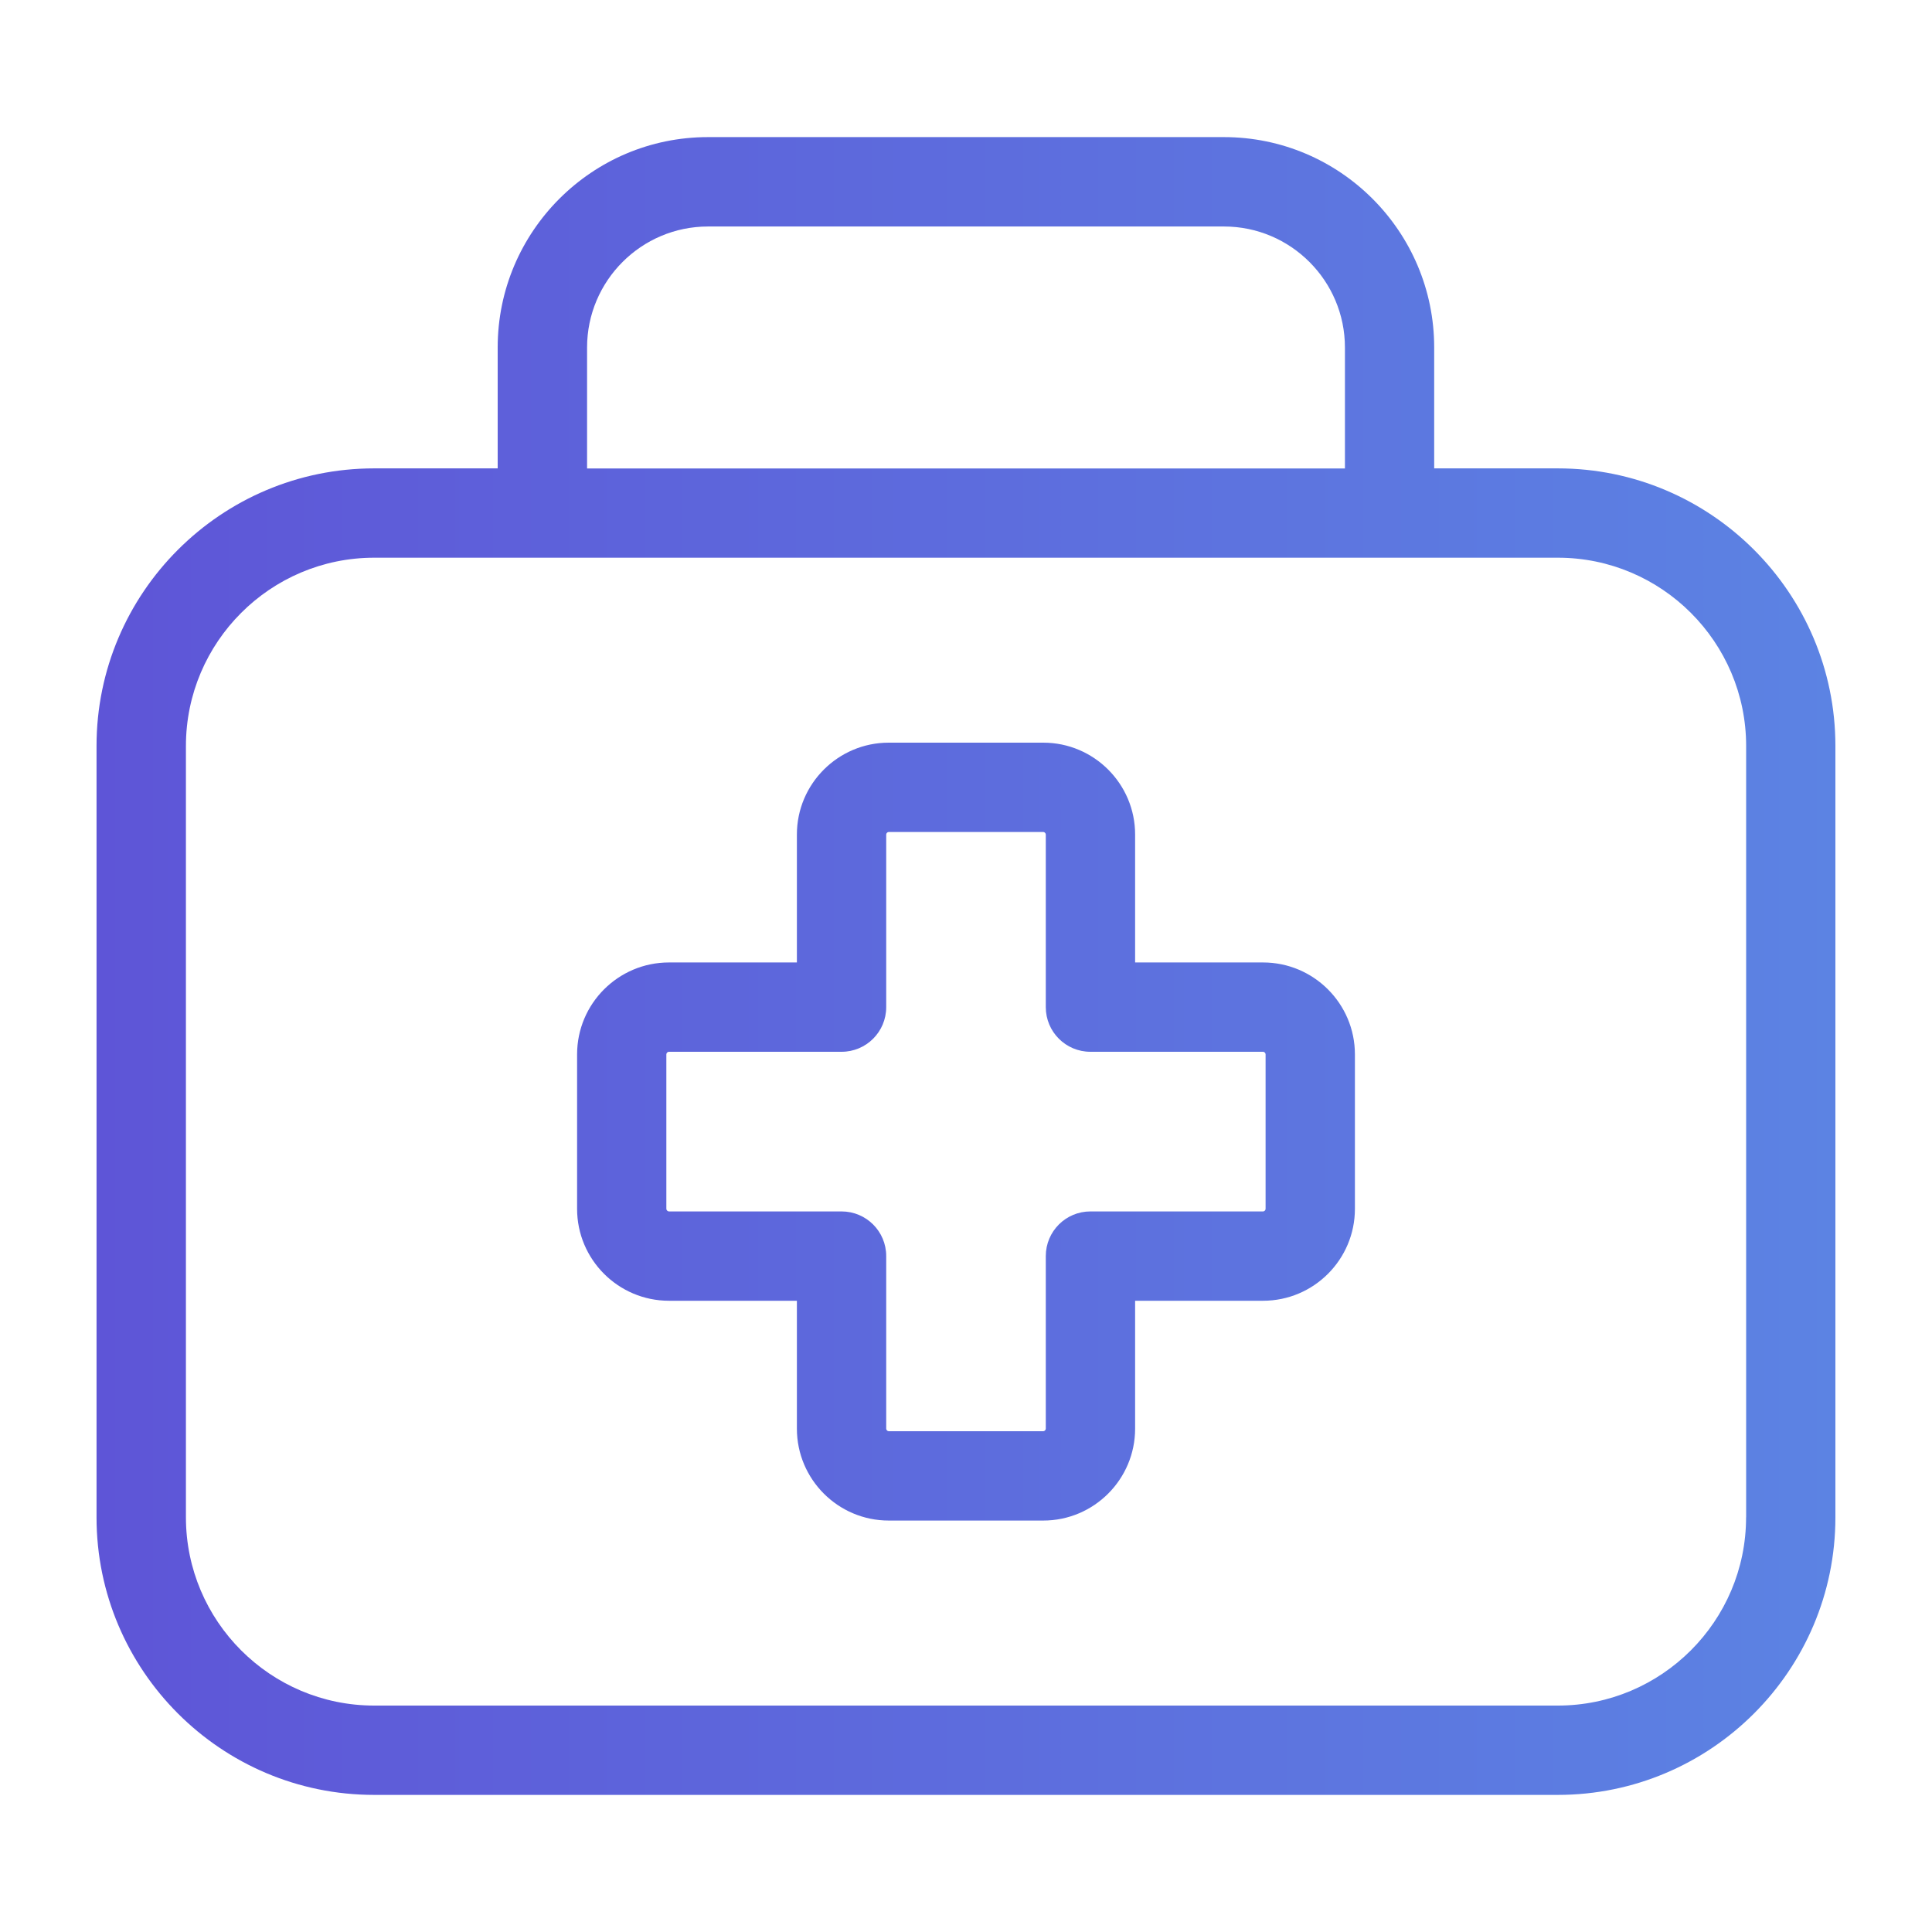 <?xml version="1.0" encoding="utf-8"?>
<!-- Generator: Adobe Illustrator 16.0.0, SVG Export Plug-In . SVG Version: 6.00 Build 0)  -->
<!DOCTYPE svg PUBLIC "-//W3C//DTD SVG 1.1//EN" "http://www.w3.org/Graphics/SVG/1.1/DTD/svg11.dtd">
<svg version="1.1" id="Capa_1" xmlns="http://www.w3.org/2000/svg" xmlns:xlink="http://www.w3.org/1999/xlink" x="0px" y="0px"
	 width="30px" height="30px" viewBox="241 241 30 30" enable-background="new 241 241 30 30" xml:space="preserve">
<linearGradient id="SVGID_1_" gradientUnits="userSpaceOnUse" x1="242.5" y1="256" x2="269.5" y2="256">
	<stop  offset="0" style="stop-color:#5E55D7"/>
	<stop  offset="1" style="stop-color:#5C83E3"/>
</linearGradient>
<path fill="url(#SVGID_1_)" d="M265.19,248.273h-1.92v-1.878c0-1.801-1.464-3.266-3.265-3.266h-8.012
	c-1.8,0-3.265,1.465-3.265,3.266v1.878h-1.919c-2.376,0-4.31,1.933-4.31,4.31v11.978c0,2.376,1.933,4.31,4.31,4.31h18.381
	c2.376,0,4.31-1.934,4.31-4.31v-11.978C269.5,250.206,267.566,248.273,265.19,248.273z M250.116,246.396
	c0-1.036,0.843-1.879,1.878-1.879h8.012c1.035,0,1.878,0.843,1.878,1.879v1.878h-11.768V246.396z M268.113,264.561
	c0,1.611-1.312,2.923-2.923,2.923H246.81c-1.611,0-2.923-1.312-2.923-2.923v-11.978c0-1.611,1.312-2.923,2.923-2.923h18.381
	c1.611,0,2.923,1.312,2.923,2.923V264.561L268.113,264.561z M260.613,255.945h-1.987v-1.987c0-0.786-0.64-1.426-1.426-1.426h-2.4
	c-0.786,0-1.426,0.64-1.426,1.426v1.987h-1.987c-0.787,0-1.426,0.64-1.426,1.427v2.399c0,0.787,0.64,1.427,1.426,1.427h1.987v1.986
	c0,0.787,0.64,1.427,1.426,1.427h2.4c0.786,0,1.426-0.64,1.426-1.427v-1.986h1.987c0.786,0,1.426-0.64,1.426-1.427v-2.399
	C262.039,256.585,261.399,255.945,260.613,255.945z M260.652,259.771c0,0.021-0.019,0.04-0.039,0.04h-2.681
	c-0.383,0-0.693,0.31-0.693,0.693v2.68c0,0.021-0.02,0.04-0.039,0.04h-2.4c-0.02,0-0.039-0.02-0.039-0.04v-2.68
	c0-0.384-0.311-0.693-0.693-0.693h-2.681c-0.02,0-0.04-0.02-0.04-0.04v-2.399c0-0.021,0.019-0.04,0.04-0.04h2.681
	c0.383,0,0.693-0.31,0.693-0.693v-2.681c0-0.02,0.02-0.039,0.039-0.039h2.4c0.02,0,0.039,0.02,0.039,0.039v2.681
	c0,0.384,0.311,0.693,0.693,0.693h2.681c0.021,0,0.039,0.02,0.039,0.04V259.771z"/>
</svg>
